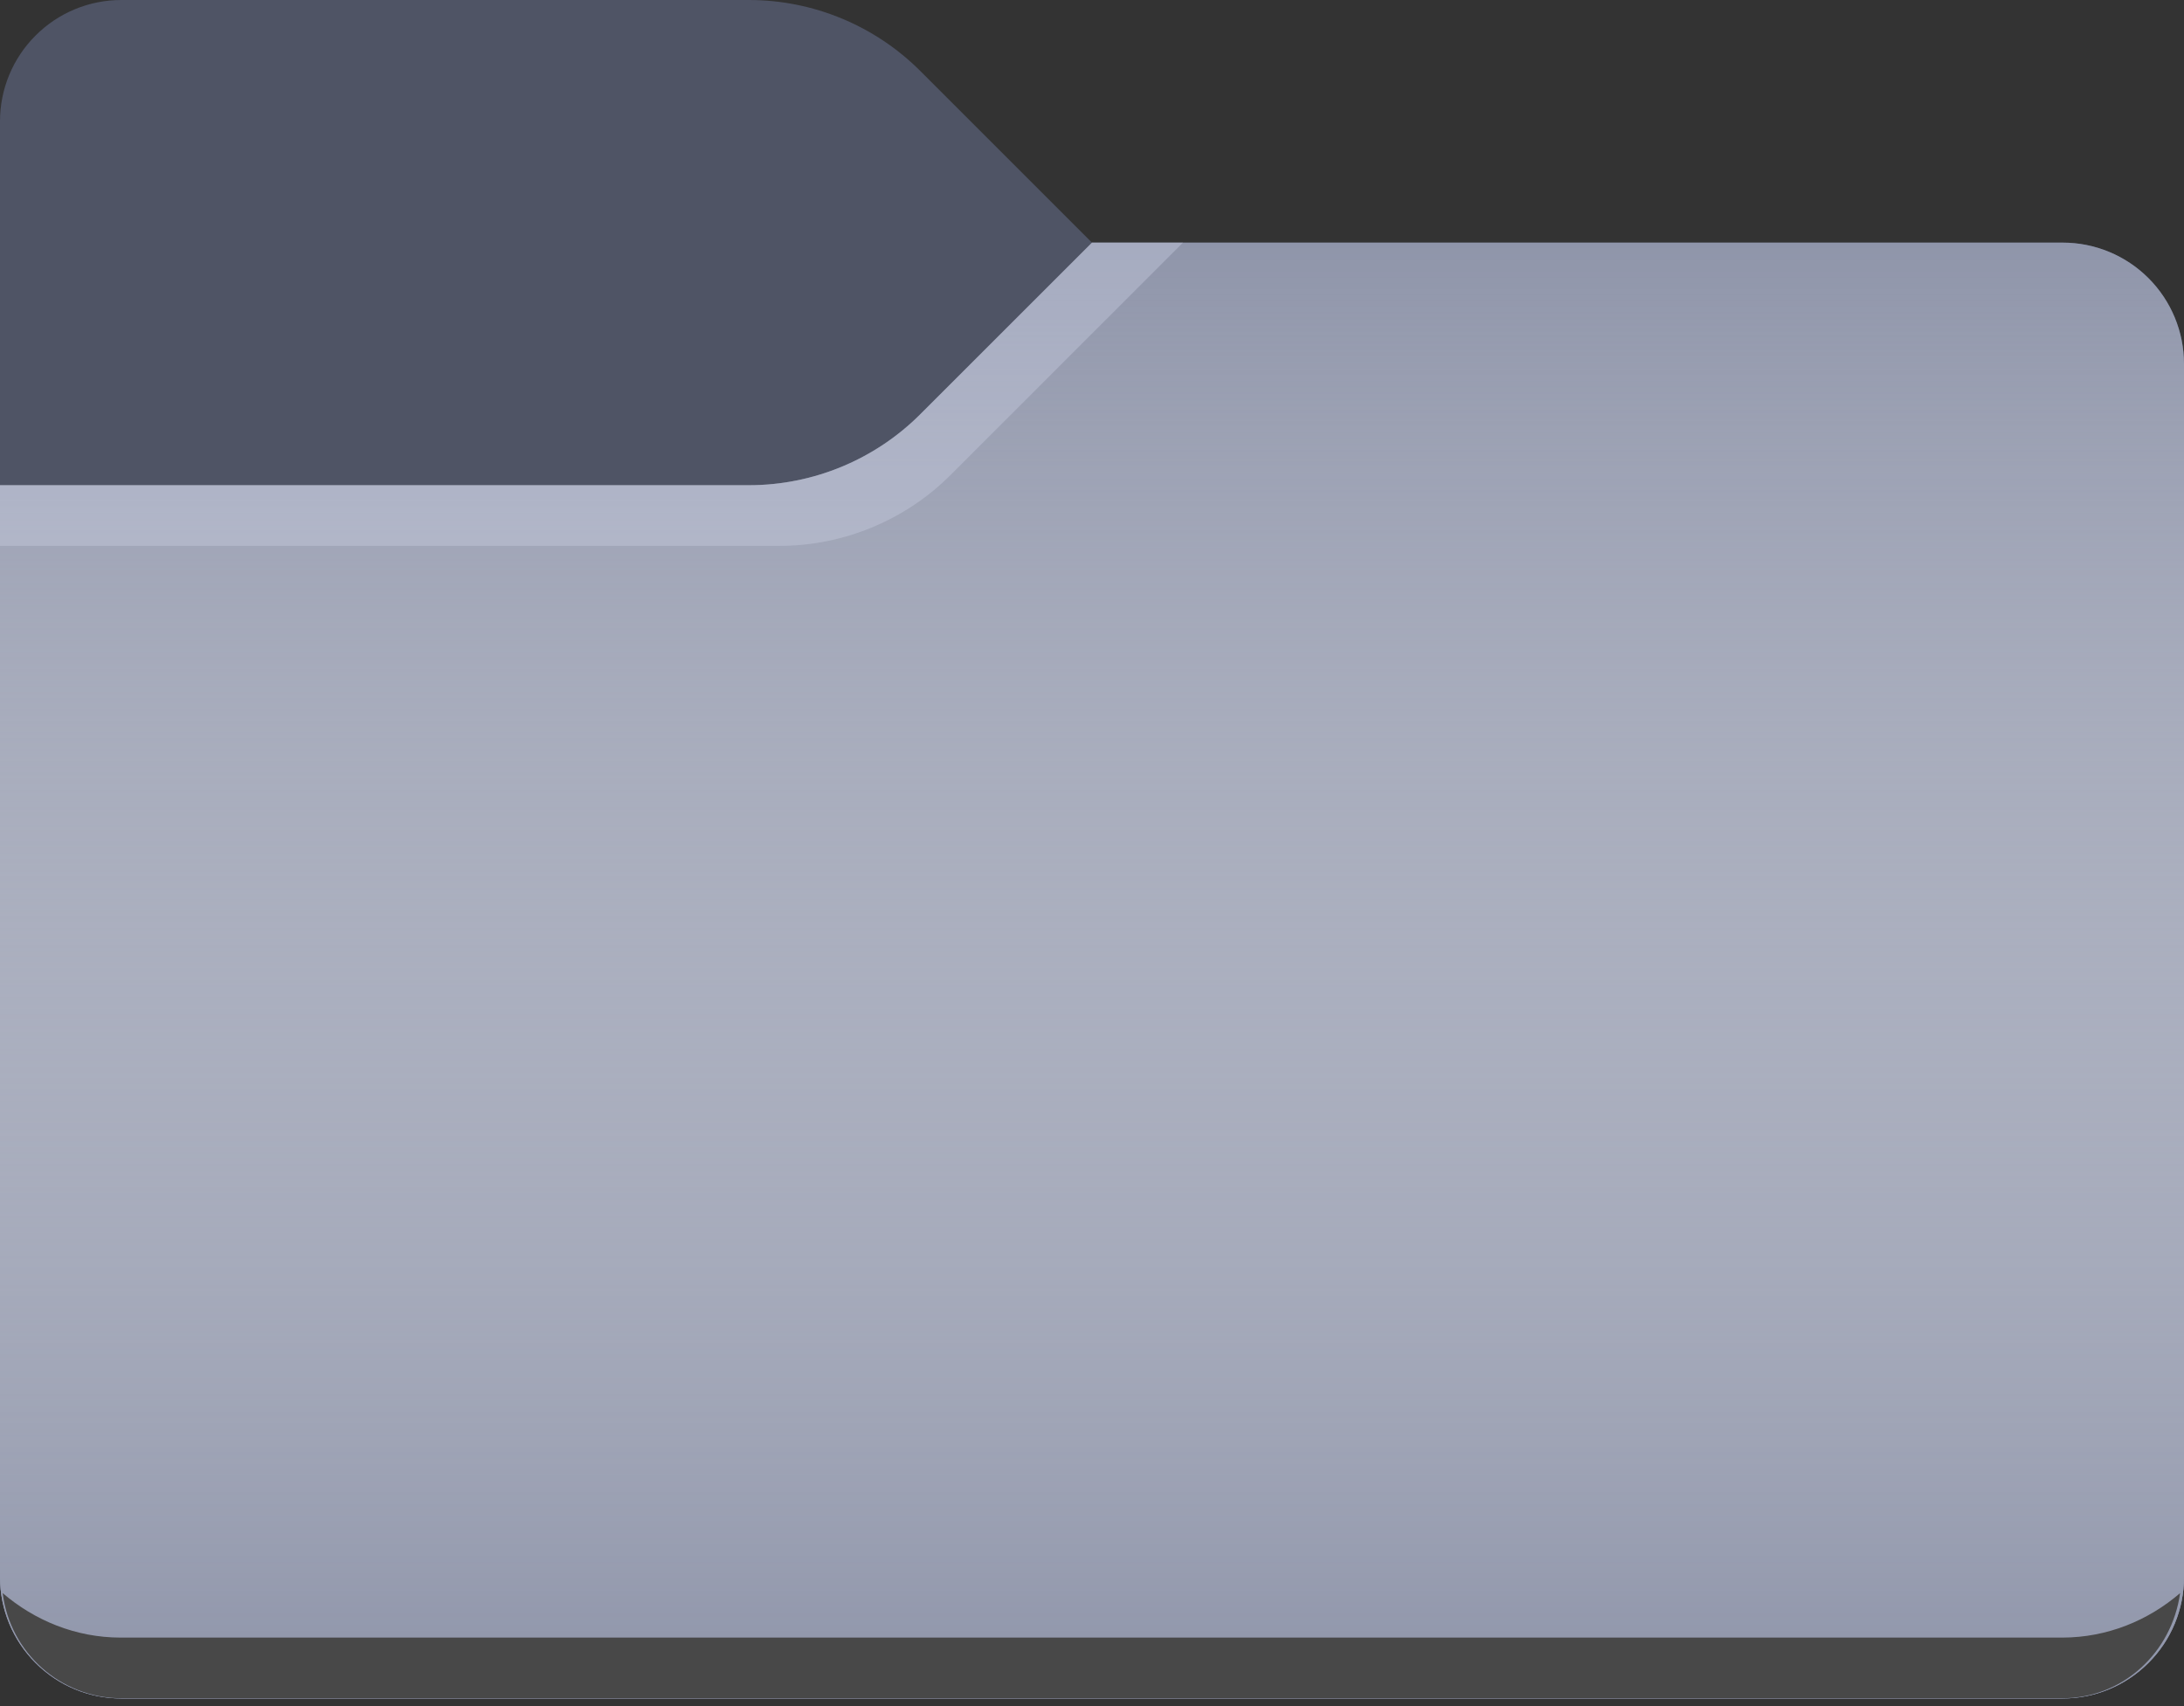 <svg width="32" height="25" viewBox="0 0 32 25" fill="none" xmlns="http://www.w3.org/2000/svg">
<rect x="0" y="0" width="32" height="25" fill="#333333" stroke="none"/>
<path d="M16 3.556L13.486 1.042C12.82 0.375 11.915 0 10.972 0H1.778C1.306 0 0.854 0.187 0.521 0.521C0.187 0.854 0 1.306 0 1.778V23.111C0 23.583 0.187 24.035 0.521 24.368C0.854 24.702 1.306 24.889 1.778 24.889H30.222C30.694 24.889 31.146 24.702 31.479 24.368C31.813 24.035 32 23.583 32 23.111V5.333C32 4.862 31.813 4.41 31.479 4.076C31.146 3.743 30.694 3.556 30.222 3.556H16Z" fill="#4F5465"/>
<path d="M16 3.555L13.486 6.068C12.82 6.735 11.915 7.11 10.972 7.11H0V23.11C0 23.582 0.187 24.034 0.521 24.367C0.854 24.701 1.306 24.888 1.778 24.888H30.222C30.694 24.888 31.146 24.701 31.479 24.367C31.813 24.034 32 23.582 32 23.11V5.332C32 4.861 31.813 4.409 31.479 4.075C31.146 3.742 30.694 3.555 30.222 3.555H16Z" fill="#8E94A9"/>
<path d="M16 3.555L13.486 6.068C12.82 6.735 11.915 7.11 10.972 7.11H0V23.11C0 23.582 0.187 24.034 0.521 24.367C0.854 24.701 1.306 24.888 1.778 24.888H30.222C30.694 24.888 31.146 24.701 31.479 24.367C31.813 24.034 32 23.582 32 23.11V5.332C32 4.861 31.813 4.409 31.479 4.075C31.146 3.742 30.694 3.555 30.222 3.555H16Z" fill="url(#paint0_linear_5749_704)"/>
<path d="M1.769 23.996C1.106 23.996 0.507 23.744 0.039 23.344C0.148 24.218 0.887 24.878 1.769 24.885H30.213C31.111 24.885 31.822 24.209 31.943 23.344C31.477 23.745 30.876 23.996 30.213 23.996H1.769Z" fill="#484848"/>
<path opacity="0.4" d="M13.931 6.957L17.333 3.555H16L13.486 6.068C12.82 6.735 11.915 7.11 10.972 7.11H0V7.999H11.417C12.36 7.999 13.264 7.624 13.931 6.957Z" fill="#C9CEE1"/>
<defs>
<linearGradient id="paint0_linear_5749_704" x1="0" y1="3.555" x2="0" y2="24.888" gradientUnits="userSpaceOnUse">
<stop stop-color="white" stop-opacity="0.01"/>
<stop offset="0.999" stop-color="#8E94A9"/>
</linearGradient>
</defs>
</svg>
